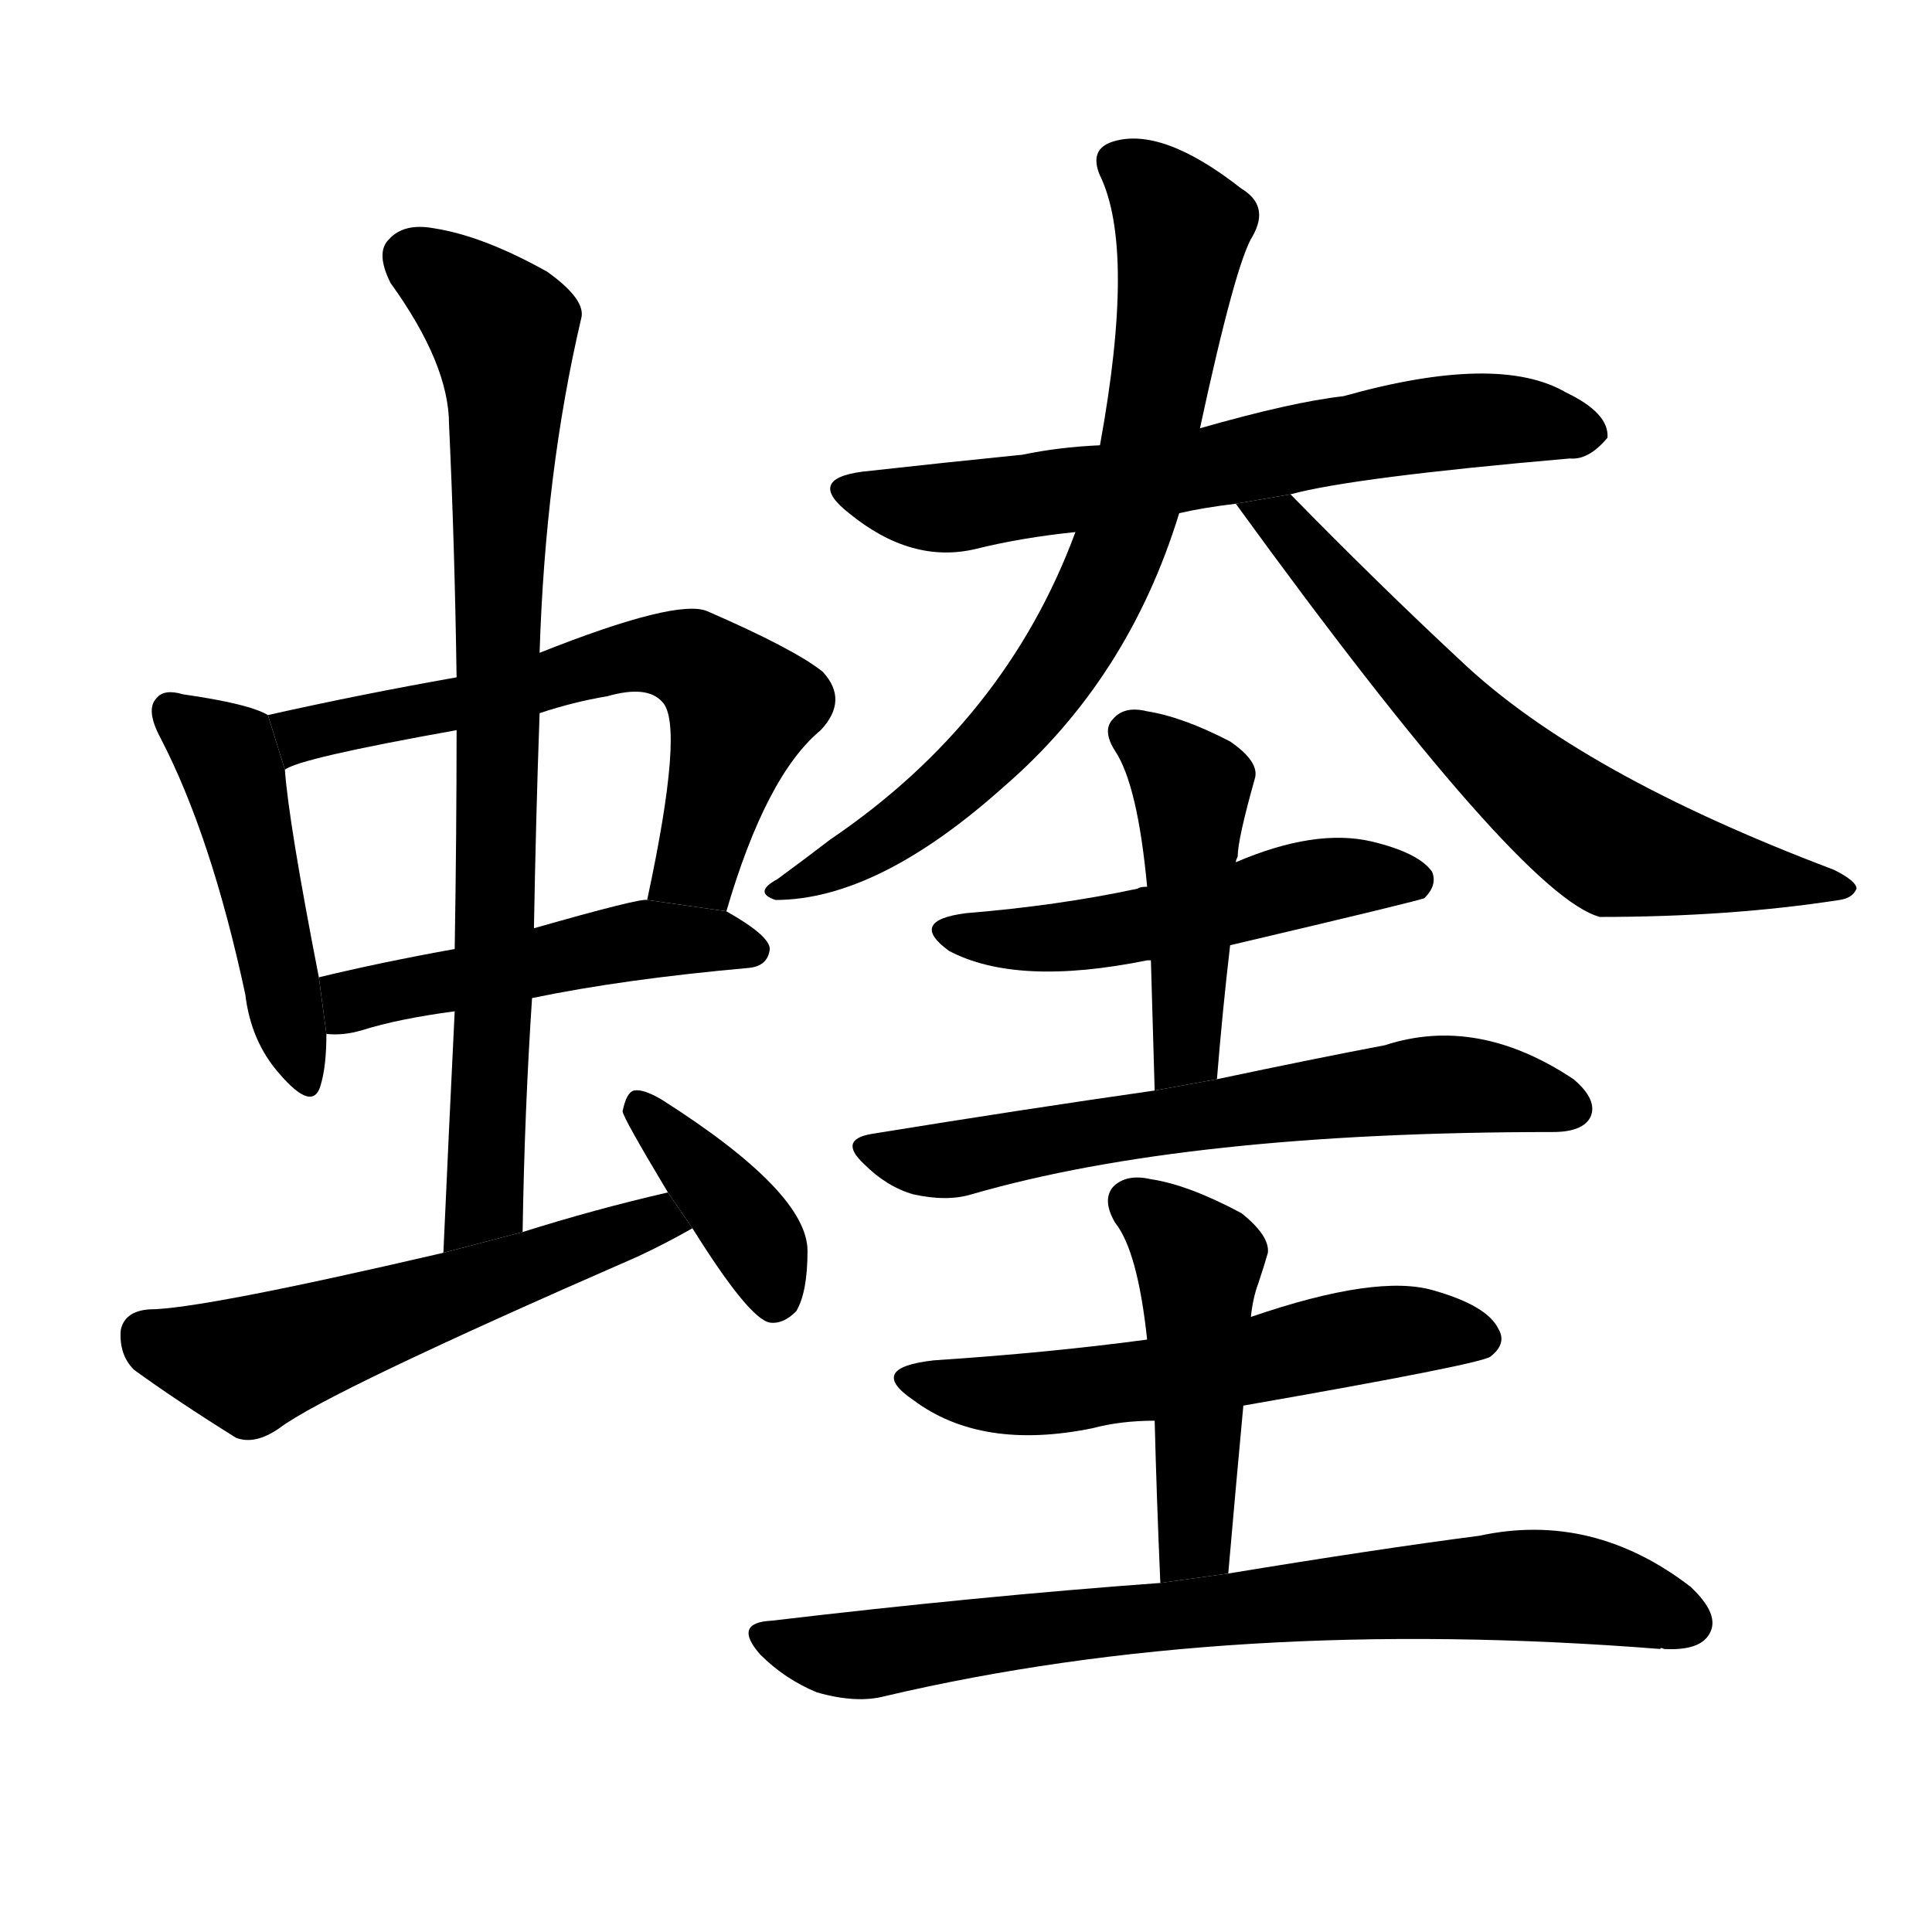 <!-- u8770_kui2_vipera_russelii_siamensis -->
<!-- 8770 -->
<!-- 8770 -->
<!-- 8770 -->
<svg viewBox="0 0 1024 1024">
  <g transform="scale(1, -1) translate(0, -900)">
    <path d="M 142 521 Q 132 527 97 532 Q 87 535 83 530 Q 77 524 85 509 Q 112 457 130 373 Q 133 348 148 331 Q 166 310 170 325 Q 173 335 173 352 L 169 382 Q 153 464 151 492 L 142 521 Z"></path>
    <path d="M 385 417 Q 406 489 435 513 Q 450 529 436 544 Q 421 556 375 576 Q 359 583 286 554 L 242 541 Q 191 532 142 521 L 151 492 Q 158 498 242 513 L 286 522 Q 304 528 322 531 Q 343 537 351 528 Q 363 516 343 423 L 385 417 Z"></path>
    <path d="M 282 371 Q 330 381 397 387 Q 407 388 408 397 Q 408 404 385 417 L 343 423 Q 339 424 283 408 L 241 397 Q 202 390 169 382 L 173 352 Q 182 351 192 354 Q 211 360 241 364 L 282 371 Z"></path>
    <path d="M 277 247 Q 278 311 282 371 L 283 408 Q 284 466 286 522 L 286 554 Q 289 650 308 731 Q 311 741 290 756 Q 256 775 230 779 Q 214 782 206 773 Q 199 766 207 750 Q 238 707 238 675 Q 241 611 242 541 L 242 513 Q 242 458 241 397 L 241 364 Q 238 303 235 236 L 277 247 Z"></path>
    <path d="M 354 268 Q 315 259 277 247 L 235 236 Q 106 206 79 206 Q 66 205 64 195 Q 63 182 71 174 Q 93 158 125 138 Q 135 134 148 143 Q 173 162 338 234 Q 353 241 367 249 L 354 268 Z"></path>
    <path d="M 367 249 Q 397 201 408 199 Q 415 198 422 205 Q 428 215 428 237 Q 428 268 351 317 Q 341 323 336 322 Q 332 321 330 311 Q 330 308 354 268 L 367 249 Z"></path>
    <path d="M 684 638 Q 717 647 832 657 Q 842 656 852 668 Q 853 681 830 692 Q 794 713 712 690 Q 685 687 636 673 L 583 664 Q 561 663 542 659 Q 502 655 457 650 Q 427 646 450 628 Q 483 601 517 609 Q 541 615 570 618 L 625 628 Q 638 631 655 633 L 684 638 Z"></path>
    <path d="M 636 673 Q 655 761 664 775 Q 673 791 658 800 Q 616 833 590 825 Q 577 821 583 807 Q 602 768 583 664 L 570 618 Q 533 518 440 455 Q 427 445 412 434 Q 399 427 411 423 Q 465 423 532 483 Q 598 540 625 628 L 636 673 Z"></path>
    <path d="M 655 633 Q 806 425 848 414 Q 917 414 975 423 Q 982 424 984 429 Q 984 433 972 439 Q 837 490 774 550 Q 731 590 684 638 L 655 633 Z"></path>
    <path d="M 652 399 Q 754 423 755 424 Q 762 431 759 438 Q 752 448 727 454 Q 697 461 655 443 L 608 430 Q 604 430 603 429 Q 561 420 512 416 Q 481 412 503 396 Q 539 377 608 391 L 610 391 L 652 399 Z"></path>
    <path d="M 645 328 Q 648 365 652 399 L 655 443 Q 655 444 656 446 Q 656 455 665 487 Q 668 496 652 507 Q 627 520 608 523 Q 596 526 590 519 Q 584 513 591 502 Q 603 484 608 430 L 610 391 Q 611 358 612 322 L 645 328 Z"></path>
    <path d="M 612 322 Q 542 312 462 299 Q 444 296 458 283 Q 470 271 484 267 Q 502 263 515 267 Q 629 300 823 300 Q 839 300 843 308 Q 847 317 834 328 Q 783 362 734 346 Q 697 339 645 328 L 612 322 Z"></path>
    <path d="M 659 155 Q 785 177 790 181 Q 799 188 794 196 Q 788 208 760 216 Q 730 225 663 202 L 608 190 Q 556 183 495 179 Q 459 175 484 158 Q 520 131 579 143 Q 594 147 612 147 L 659 155 Z"></path>
    <path d="M 651 66 Q 655 112 659 155 L 663 202 Q 664 212 667 220 Q 670 229 672 236 Q 673 245 658 257 Q 630 272 610 275 Q 597 278 590 271 Q 584 264 591 252 Q 603 237 608 190 L 612 147 Q 613 107 615 61 L 651 66 Z"></path>
    <path d="M 615 61 Q 519 54 409 41 Q 388 40 403 23 Q 416 10 433 3 Q 454 -3 469 1 Q 652 44 880 26 Q 880 27 882 26 Q 901 25 906 34 Q 912 44 896 59 Q 844 99 784 86 Q 730 79 651 66 L 615 61 Z"></path>
  </g>
</svg>
